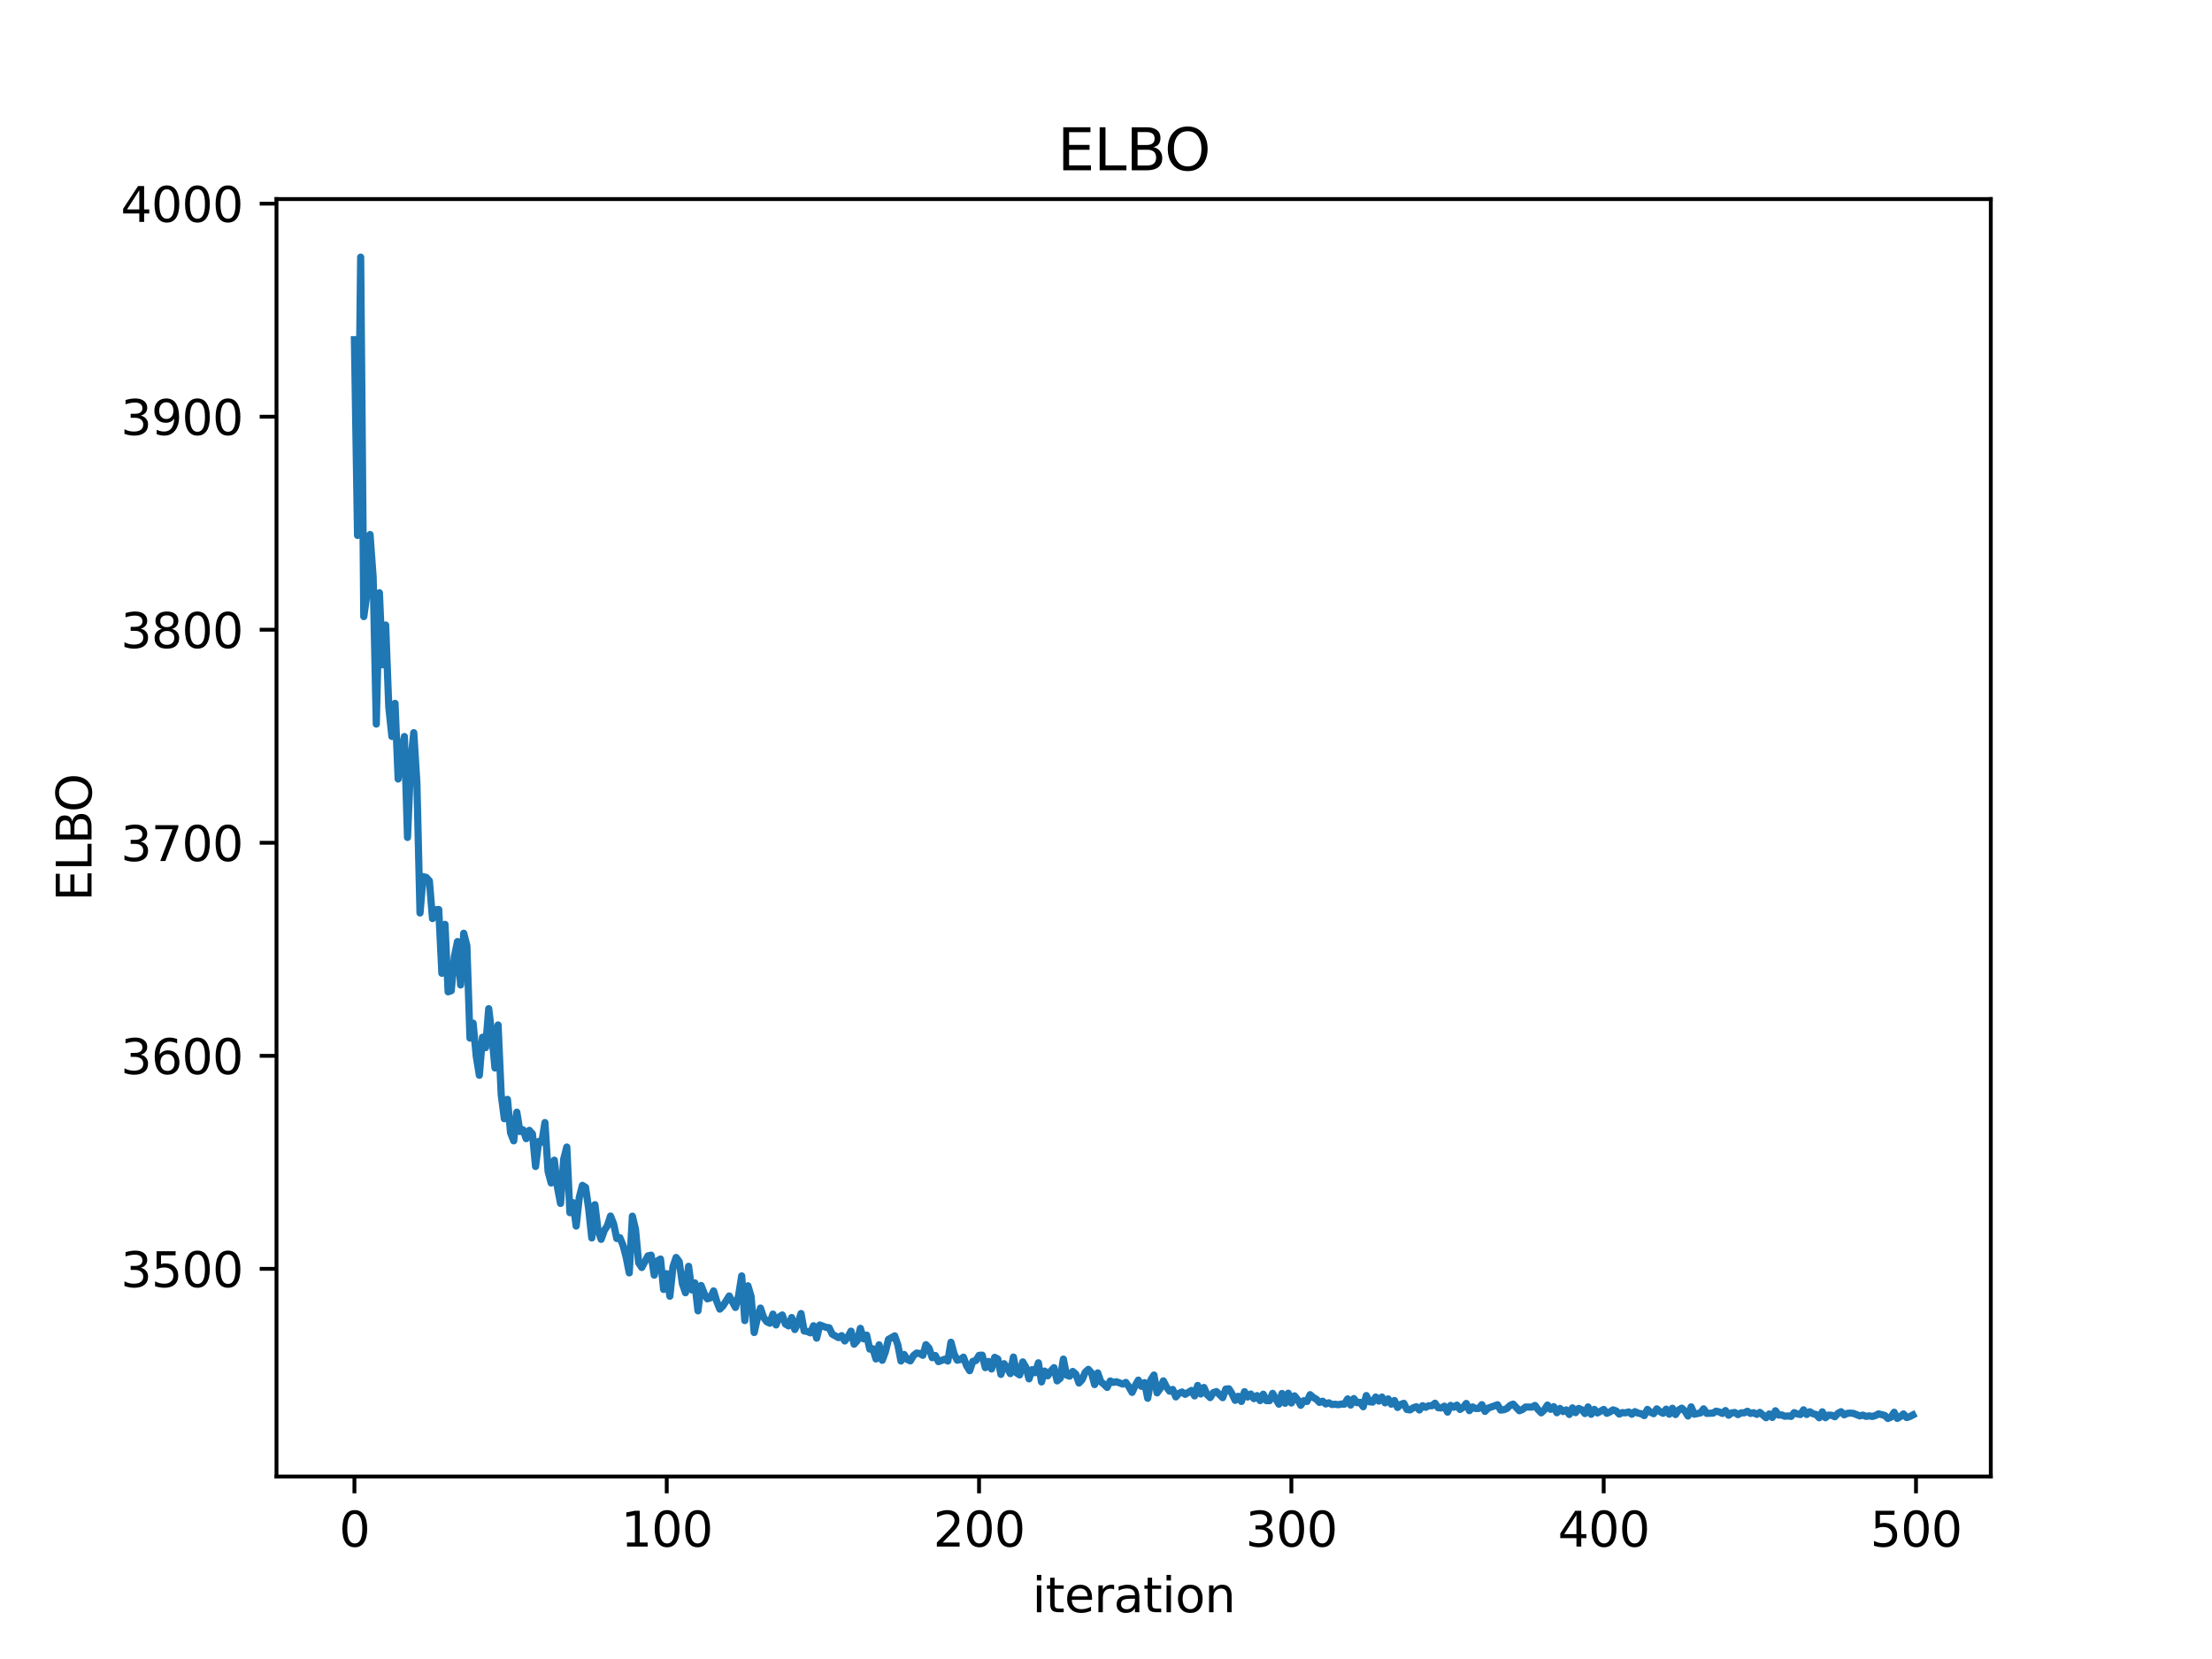 <?xml version="1.0" encoding="utf-8" standalone="no"?>
<!DOCTYPE svg PUBLIC "-//W3C//DTD SVG 1.1//EN"
  "http://www.w3.org/Graphics/SVG/1.1/DTD/svg11.dtd">
<svg xmlns:xlink="http://www.w3.org/1999/xlink" width="460.8pt" height="345.6pt" viewBox="0 0 460.8 345.6" xmlns="http://www.w3.org/2000/svg" version="1.1">
 <defs>
  <style type="text/css">*{stroke-linejoin: round; stroke-linecap: butt}</style>
 </defs>
 <g id="figure_1">
  <g id="patch_1">
   <path d="M 0 345.6 
L 460.8 345.6 
L 460.8 0 
L 0 0 
z
" style="fill: #ffffff"/>
  </g>
  <g id="axes_1">
   <g id="patch_2">
    <path d="M 57.6 307.584 
L 414.72 307.584 
L 414.72 41.472 
L 57.6 41.472 
z
" style="fill: #ffffff"/>
   </g>
   <g id="matplotlib.axis_1">
    <g id="xtick_1">
     <g id="line2d_1">
      <defs>
       <path id="md2cee9118c" d="M 0 0 
L 0 3.5 
" style="stroke: #000000; stroke-width: 0.8"/>
      </defs>
      <g>
       <use xlink:href="#md2cee9118c" x="73.833" y="307.584" style="stroke: #000000; stroke-width: 0.8"/>
      </g>
     </g>
     <g id="text_1">
      <!-- 0 -->
      <g transform="translate(70.651 322.182) scale(0.1 -0.1)">
       <defs>
        <path id="DejaVuSans-30" d="M 2034 4250 
Q 1547 4250 1301 3770 
Q 1056 3291 1056 2328 
Q 1056 1369 1301 889 
Q 1547 409 2034 409 
Q 2525 409 2770 889 
Q 3016 1369 3016 2328 
Q 3016 3291 2770 3770 
Q 2525 4250 2034 4250 
z
M 2034 4750 
Q 2819 4750 3233 4129 
Q 3647 3509 3647 2328 
Q 3647 1150 3233 529 
Q 2819 -91 2034 -91 
Q 1250 -91 836 529 
Q 422 1150 422 2328 
Q 422 3509 836 4129 
Q 1250 4750 2034 4750 
z
" transform="scale(0.016)"/>
       </defs>
       <use xlink:href="#DejaVuSans-30"/>
      </g>
     </g>
    </g>
    <g id="xtick_2">
     <g id="line2d_2">
      <g>
       <use xlink:href="#md2cee9118c" x="138.894" y="307.584" style="stroke: #000000; stroke-width: 0.8"/>
      </g>
     </g>
     <g id="text_2">
      <!-- 100 -->
      <g transform="translate(129.35 322.182) scale(0.1 -0.1)">
       <defs>
        <path id="DejaVuSans-31" d="M 794 531 
L 1825 531 
L 1825 4091 
L 703 3866 
L 703 4441 
L 1819 4666 
L 2450 4666 
L 2450 531 
L 3481 531 
L 3481 0 
L 794 0 
L 794 531 
z
" transform="scale(0.016)"/>
       </defs>
       <use xlink:href="#DejaVuSans-31"/>
       <use xlink:href="#DejaVuSans-30" x="63.623"/>
       <use xlink:href="#DejaVuSans-30" x="127.246"/>
      </g>
     </g>
    </g>
    <g id="xtick_3">
     <g id="line2d_3">
      <g>
       <use xlink:href="#md2cee9118c" x="203.955" y="307.584" style="stroke: #000000; stroke-width: 0.8"/>
      </g>
     </g>
     <g id="text_3">
      <!-- 200 -->
      <g transform="translate(194.411 322.182) scale(0.1 -0.1)">
       <defs>
        <path id="DejaVuSans-32" d="M 1228 531 
L 3431 531 
L 3431 0 
L 469 0 
L 469 531 
Q 828 903 1448 1529 
Q 2069 2156 2228 2338 
Q 2531 2678 2651 2914 
Q 2772 3150 2772 3378 
Q 2772 3750 2511 3984 
Q 2250 4219 1831 4219 
Q 1534 4219 1204 4116 
Q 875 4013 500 3803 
L 500 4441 
Q 881 4594 1212 4672 
Q 1544 4750 1819 4750 
Q 2544 4750 2975 4387 
Q 3406 4025 3406 3419 
Q 3406 3131 3298 2873 
Q 3191 2616 2906 2266 
Q 2828 2175 2409 1742 
Q 1991 1309 1228 531 
z
" transform="scale(0.016)"/>
       </defs>
       <use xlink:href="#DejaVuSans-32"/>
       <use xlink:href="#DejaVuSans-30" x="63.623"/>
       <use xlink:href="#DejaVuSans-30" x="127.246"/>
      </g>
     </g>
    </g>
    <g id="xtick_4">
     <g id="line2d_4">
      <g>
       <use xlink:href="#md2cee9118c" x="269.016" y="307.584" style="stroke: #000000; stroke-width: 0.8"/>
      </g>
     </g>
     <g id="text_4">
      <!-- 300 -->
      <g transform="translate(259.472 322.182) scale(0.1 -0.1)">
       <defs>
        <path id="DejaVuSans-33" d="M 2597 2516 
Q 3050 2419 3304 2112 
Q 3559 1806 3559 1356 
Q 3559 666 3084 287 
Q 2609 -91 1734 -91 
Q 1441 -91 1130 -33 
Q 819 25 488 141 
L 488 750 
Q 750 597 1062 519 
Q 1375 441 1716 441 
Q 2309 441 2620 675 
Q 2931 909 2931 1356 
Q 2931 1769 2642 2001 
Q 2353 2234 1838 2234 
L 1294 2234 
L 1294 2753 
L 1863 2753 
Q 2328 2753 2575 2939 
Q 2822 3125 2822 3475 
Q 2822 3834 2567 4026 
Q 2313 4219 1838 4219 
Q 1578 4219 1281 4162 
Q 984 4106 628 3988 
L 628 4550 
Q 988 4650 1302 4700 
Q 1616 4750 1894 4750 
Q 2613 4750 3031 4423 
Q 3450 4097 3450 3541 
Q 3450 3153 3228 2886 
Q 3006 2619 2597 2516 
z
" transform="scale(0.016)"/>
       </defs>
       <use xlink:href="#DejaVuSans-33"/>
       <use xlink:href="#DejaVuSans-30" x="63.623"/>
       <use xlink:href="#DejaVuSans-30" x="127.246"/>
      </g>
     </g>
    </g>
    <g id="xtick_5">
     <g id="line2d_5">
      <g>
       <use xlink:href="#md2cee9118c" x="334.077" y="307.584" style="stroke: #000000; stroke-width: 0.8"/>
      </g>
     </g>
     <g id="text_5">
      <!-- 400 -->
      <g transform="translate(324.533 322.182) scale(0.1 -0.1)">
       <defs>
        <path id="DejaVuSans-34" d="M 2419 4116 
L 825 1625 
L 2419 1625 
L 2419 4116 
z
M 2253 4666 
L 3047 4666 
L 3047 1625 
L 3713 1625 
L 3713 1100 
L 3047 1100 
L 3047 0 
L 2419 0 
L 2419 1100 
L 313 1100 
L 313 1709 
L 2253 4666 
z
" transform="scale(0.016)"/>
       </defs>
       <use xlink:href="#DejaVuSans-34"/>
       <use xlink:href="#DejaVuSans-30" x="63.623"/>
       <use xlink:href="#DejaVuSans-30" x="127.246"/>
      </g>
     </g>
    </g>
    <g id="xtick_6">
     <g id="line2d_6">
      <g>
       <use xlink:href="#md2cee9118c" x="399.138" y="307.584" style="stroke: #000000; stroke-width: 0.8"/>
      </g>
     </g>
     <g id="text_6">
      <!-- 500 -->
      <g transform="translate(389.594 322.182) scale(0.1 -0.1)">
       <defs>
        <path id="DejaVuSans-35" d="M 691 4666 
L 3169 4666 
L 3169 4134 
L 1269 4134 
L 1269 2991 
Q 1406 3038 1543 3061 
Q 1681 3084 1819 3084 
Q 2600 3084 3056 2656 
Q 3513 2228 3513 1497 
Q 3513 744 3044 326 
Q 2575 -91 1722 -91 
Q 1428 -91 1123 -41 
Q 819 9 494 109 
L 494 744 
Q 775 591 1075 516 
Q 1375 441 1709 441 
Q 2250 441 2565 725 
Q 2881 1009 2881 1497 
Q 2881 1984 2565 2268 
Q 2250 2553 1709 2553 
Q 1456 2553 1204 2497 
Q 953 2441 691 2322 
L 691 4666 
z
" transform="scale(0.016)"/>
       </defs>
       <use xlink:href="#DejaVuSans-35"/>
       <use xlink:href="#DejaVuSans-30" x="63.623"/>
       <use xlink:href="#DejaVuSans-30" x="127.246"/>
      </g>
     </g>
    </g>
    <g id="text_7">
     <!-- iteration -->
     <g transform="translate(215.037 335.861) scale(0.1 -0.1)">
      <defs>
       <path id="DejaVuSans-69" d="M 603 3500 
L 1178 3500 
L 1178 0 
L 603 0 
L 603 3500 
z
M 603 4863 
L 1178 4863 
L 1178 4134 
L 603 4134 
L 603 4863 
z
" transform="scale(0.016)"/>
       <path id="DejaVuSans-74" d="M 1172 4494 
L 1172 3500 
L 2356 3500 
L 2356 3053 
L 1172 3053 
L 1172 1153 
Q 1172 725 1289 603 
Q 1406 481 1766 481 
L 2356 481 
L 2356 0 
L 1766 0 
Q 1100 0 847 248 
Q 594 497 594 1153 
L 594 3053 
L 172 3053 
L 172 3500 
L 594 3500 
L 594 4494 
L 1172 4494 
z
" transform="scale(0.016)"/>
       <path id="DejaVuSans-65" d="M 3597 1894 
L 3597 1613 
L 953 1613 
Q 991 1019 1311 708 
Q 1631 397 2203 397 
Q 2534 397 2845 478 
Q 3156 559 3463 722 
L 3463 178 
Q 3153 47 2828 -22 
Q 2503 -91 2169 -91 
Q 1331 -91 842 396 
Q 353 884 353 1716 
Q 353 2575 817 3079 
Q 1281 3584 2069 3584 
Q 2775 3584 3186 3129 
Q 3597 2675 3597 1894 
z
M 3022 2063 
Q 3016 2534 2758 2815 
Q 2500 3097 2075 3097 
Q 1594 3097 1305 2825 
Q 1016 2553 972 2059 
L 3022 2063 
z
" transform="scale(0.016)"/>
       <path id="DejaVuSans-72" d="M 2631 2963 
Q 2534 3019 2420 3045 
Q 2306 3072 2169 3072 
Q 1681 3072 1420 2755 
Q 1159 2438 1159 1844 
L 1159 0 
L 581 0 
L 581 3500 
L 1159 3500 
L 1159 2956 
Q 1341 3275 1631 3429 
Q 1922 3584 2338 3584 
Q 2397 3584 2469 3576 
Q 2541 3569 2628 3553 
L 2631 2963 
z
" transform="scale(0.016)"/>
       <path id="DejaVuSans-61" d="M 2194 1759 
Q 1497 1759 1228 1600 
Q 959 1441 959 1056 
Q 959 750 1161 570 
Q 1363 391 1709 391 
Q 2188 391 2477 730 
Q 2766 1069 2766 1631 
L 2766 1759 
L 2194 1759 
z
M 3341 1997 
L 3341 0 
L 2766 0 
L 2766 531 
Q 2569 213 2275 61 
Q 1981 -91 1556 -91 
Q 1019 -91 701 211 
Q 384 513 384 1019 
Q 384 1609 779 1909 
Q 1175 2209 1959 2209 
L 2766 2209 
L 2766 2266 
Q 2766 2663 2505 2880 
Q 2244 3097 1772 3097 
Q 1472 3097 1187 3025 
Q 903 2953 641 2809 
L 641 3341 
Q 956 3463 1253 3523 
Q 1550 3584 1831 3584 
Q 2591 3584 2966 3190 
Q 3341 2797 3341 1997 
z
" transform="scale(0.016)"/>
       <path id="DejaVuSans-6f" d="M 1959 3097 
Q 1497 3097 1228 2736 
Q 959 2375 959 1747 
Q 959 1119 1226 758 
Q 1494 397 1959 397 
Q 2419 397 2687 759 
Q 2956 1122 2956 1747 
Q 2956 2369 2687 2733 
Q 2419 3097 1959 3097 
z
M 1959 3584 
Q 2709 3584 3137 3096 
Q 3566 2609 3566 1747 
Q 3566 888 3137 398 
Q 2709 -91 1959 -91 
Q 1206 -91 779 398 
Q 353 888 353 1747 
Q 353 2609 779 3096 
Q 1206 3584 1959 3584 
z
" transform="scale(0.016)"/>
       <path id="DejaVuSans-6e" d="M 3513 2113 
L 3513 0 
L 2938 0 
L 2938 2094 
Q 2938 2591 2744 2837 
Q 2550 3084 2163 3084 
Q 1697 3084 1428 2787 
Q 1159 2491 1159 1978 
L 1159 0 
L 581 0 
L 581 3500 
L 1159 3500 
L 1159 2956 
Q 1366 3272 1645 3428 
Q 1925 3584 2291 3584 
Q 2894 3584 3203 3211 
Q 3513 2838 3513 2113 
z
" transform="scale(0.016)"/>
      </defs>
      <use xlink:href="#DejaVuSans-69"/>
      <use xlink:href="#DejaVuSans-74" x="27.783"/>
      <use xlink:href="#DejaVuSans-65" x="66.992"/>
      <use xlink:href="#DejaVuSans-72" x="128.516"/>
      <use xlink:href="#DejaVuSans-61" x="169.629"/>
      <use xlink:href="#DejaVuSans-74" x="230.908"/>
      <use xlink:href="#DejaVuSans-69" x="270.117"/>
      <use xlink:href="#DejaVuSans-6f" x="297.9"/>
      <use xlink:href="#DejaVuSans-6e" x="359.082"/>
     </g>
    </g>
   </g>
   <g id="matplotlib.axis_2">
    <g id="ytick_1">
     <g id="line2d_7">
      <defs>
       <path id="mbda97db02a" d="M 0 0 
L -3.5 0 
" style="stroke: #000000; stroke-width: 0.8"/>
      </defs>
      <g>
       <use xlink:href="#mbda97db02a" x="57.6" y="264.323" style="stroke: #000000; stroke-width: 0.8"/>
      </g>
     </g>
     <g id="text_8">
      <!-- 3500 -->
      <g transform="translate(25.15 268.122) scale(0.1 -0.1)">
       <use xlink:href="#DejaVuSans-33"/>
       <use xlink:href="#DejaVuSans-35" x="63.623"/>
       <use xlink:href="#DejaVuSans-30" x="127.246"/>
       <use xlink:href="#DejaVuSans-30" x="190.869"/>
      </g>
     </g>
    </g>
    <g id="ytick_2">
     <g id="line2d_8">
      <g>
       <use xlink:href="#mbda97db02a" x="57.6" y="219.944" style="stroke: #000000; stroke-width: 0.8"/>
      </g>
     </g>
     <g id="text_9">
      <!-- 3600 -->
      <g transform="translate(25.15 223.743) scale(0.1 -0.1)">
       <defs>
        <path id="DejaVuSans-36" d="M 2113 2584 
Q 1688 2584 1439 2293 
Q 1191 2003 1191 1497 
Q 1191 994 1439 701 
Q 1688 409 2113 409 
Q 2538 409 2786 701 
Q 3034 994 3034 1497 
Q 3034 2003 2786 2293 
Q 2538 2584 2113 2584 
z
M 3366 4563 
L 3366 3988 
Q 3128 4100 2886 4159 
Q 2644 4219 2406 4219 
Q 1781 4219 1451 3797 
Q 1122 3375 1075 2522 
Q 1259 2794 1537 2939 
Q 1816 3084 2150 3084 
Q 2853 3084 3261 2657 
Q 3669 2231 3669 1497 
Q 3669 778 3244 343 
Q 2819 -91 2113 -91 
Q 1303 -91 875 529 
Q 447 1150 447 2328 
Q 447 3434 972 4092 
Q 1497 4750 2381 4750 
Q 2619 4750 2861 4703 
Q 3103 4656 3366 4563 
z
" transform="scale(0.016)"/>
       </defs>
       <use xlink:href="#DejaVuSans-33"/>
       <use xlink:href="#DejaVuSans-36" x="63.623"/>
       <use xlink:href="#DejaVuSans-30" x="127.246"/>
       <use xlink:href="#DejaVuSans-30" x="190.869"/>
      </g>
     </g>
    </g>
    <g id="ytick_3">
     <g id="line2d_9">
      <g>
       <use xlink:href="#mbda97db02a" x="57.6" y="175.565" style="stroke: #000000; stroke-width: 0.8"/>
      </g>
     </g>
     <g id="text_10">
      <!-- 3700 -->
      <g transform="translate(25.15 179.364) scale(0.1 -0.1)">
       <defs>
        <path id="DejaVuSans-37" d="M 525 4666 
L 3525 4666 
L 3525 4397 
L 1831 0 
L 1172 0 
L 2766 4134 
L 525 4134 
L 525 4666 
z
" transform="scale(0.016)"/>
       </defs>
       <use xlink:href="#DejaVuSans-33"/>
       <use xlink:href="#DejaVuSans-37" x="63.623"/>
       <use xlink:href="#DejaVuSans-30" x="127.246"/>
       <use xlink:href="#DejaVuSans-30" x="190.869"/>
      </g>
     </g>
    </g>
    <g id="ytick_4">
     <g id="line2d_10">
      <g>
       <use xlink:href="#mbda97db02a" x="57.6" y="131.185" style="stroke: #000000; stroke-width: 0.8"/>
      </g>
     </g>
     <g id="text_11">
      <!-- 3800 -->
      <g transform="translate(25.15 134.985) scale(0.1 -0.1)">
       <defs>
        <path id="DejaVuSans-38" d="M 2034 2216 
Q 1584 2216 1326 1975 
Q 1069 1734 1069 1313 
Q 1069 891 1326 650 
Q 1584 409 2034 409 
Q 2484 409 2743 651 
Q 3003 894 3003 1313 
Q 3003 1734 2745 1975 
Q 2488 2216 2034 2216 
z
M 1403 2484 
Q 997 2584 770 2862 
Q 544 3141 544 3541 
Q 544 4100 942 4425 
Q 1341 4750 2034 4750 
Q 2731 4750 3128 4425 
Q 3525 4100 3525 3541 
Q 3525 3141 3298 2862 
Q 3072 2584 2669 2484 
Q 3125 2378 3379 2068 
Q 3634 1759 3634 1313 
Q 3634 634 3220 271 
Q 2806 -91 2034 -91 
Q 1263 -91 848 271 
Q 434 634 434 1313 
Q 434 1759 690 2068 
Q 947 2378 1403 2484 
z
M 1172 3481 
Q 1172 3119 1398 2916 
Q 1625 2713 2034 2713 
Q 2441 2713 2670 2916 
Q 2900 3119 2900 3481 
Q 2900 3844 2670 4047 
Q 2441 4250 2034 4250 
Q 1625 4250 1398 4047 
Q 1172 3844 1172 3481 
z
" transform="scale(0.016)"/>
       </defs>
       <use xlink:href="#DejaVuSans-33"/>
       <use xlink:href="#DejaVuSans-38" x="63.623"/>
       <use xlink:href="#DejaVuSans-30" x="127.246"/>
       <use xlink:href="#DejaVuSans-30" x="190.869"/>
      </g>
     </g>
    </g>
    <g id="ytick_5">
     <g id="line2d_11">
      <g>
       <use xlink:href="#mbda97db02a" x="57.6" y="86.806" style="stroke: #000000; stroke-width: 0.8"/>
      </g>
     </g>
     <g id="text_12">
      <!-- 3900 -->
      <g transform="translate(25.15 90.605) scale(0.1 -0.1)">
       <defs>
        <path id="DejaVuSans-39" d="M 703 97 
L 703 672 
Q 941 559 1184 500 
Q 1428 441 1663 441 
Q 2288 441 2617 861 
Q 2947 1281 2994 2138 
Q 2813 1869 2534 1725 
Q 2256 1581 1919 1581 
Q 1219 1581 811 2004 
Q 403 2428 403 3163 
Q 403 3881 828 4315 
Q 1253 4750 1959 4750 
Q 2769 4750 3195 4129 
Q 3622 3509 3622 2328 
Q 3622 1225 3098 567 
Q 2575 -91 1691 -91 
Q 1453 -91 1209 -44 
Q 966 3 703 97 
z
M 1959 2075 
Q 2384 2075 2632 2365 
Q 2881 2656 2881 3163 
Q 2881 3666 2632 3958 
Q 2384 4250 1959 4250 
Q 1534 4250 1286 3958 
Q 1038 3666 1038 3163 
Q 1038 2656 1286 2365 
Q 1534 2075 1959 2075 
z
" transform="scale(0.016)"/>
       </defs>
       <use xlink:href="#DejaVuSans-33"/>
       <use xlink:href="#DejaVuSans-39" x="63.623"/>
       <use xlink:href="#DejaVuSans-30" x="127.246"/>
       <use xlink:href="#DejaVuSans-30" x="190.869"/>
      </g>
     </g>
    </g>
    <g id="ytick_6">
     <g id="line2d_12">
      <g>
       <use xlink:href="#mbda97db02a" x="57.6" y="42.427" style="stroke: #000000; stroke-width: 0.8"/>
      </g>
     </g>
     <g id="text_13">
      <!-- 4000 -->
      <g transform="translate(25.15 46.226) scale(0.1 -0.1)">
       <use xlink:href="#DejaVuSans-34"/>
       <use xlink:href="#DejaVuSans-30" x="63.623"/>
       <use xlink:href="#DejaVuSans-30" x="127.246"/>
       <use xlink:href="#DejaVuSans-30" x="190.869"/>
      </g>
     </g>
    </g>
    <g id="text_14">
     <!-- ELBO -->
     <g transform="translate(19.07 187.752) rotate(-90) scale(0.1 -0.1)">
      <defs>
       <path id="DejaVuSans-45" d="M 628 4666 
L 3578 4666 
L 3578 4134 
L 1259 4134 
L 1259 2753 
L 3481 2753 
L 3481 2222 
L 1259 2222 
L 1259 531 
L 3634 531 
L 3634 0 
L 628 0 
L 628 4666 
z
" transform="scale(0.016)"/>
       <path id="DejaVuSans-4c" d="M 628 4666 
L 1259 4666 
L 1259 531 
L 3531 531 
L 3531 0 
L 628 0 
L 628 4666 
z
" transform="scale(0.016)"/>
       <path id="DejaVuSans-42" d="M 1259 2228 
L 1259 519 
L 2272 519 
Q 2781 519 3026 730 
Q 3272 941 3272 1375 
Q 3272 1813 3026 2020 
Q 2781 2228 2272 2228 
L 1259 2228 
z
M 1259 4147 
L 1259 2741 
L 2194 2741 
Q 2656 2741 2882 2914 
Q 3109 3088 3109 3444 
Q 3109 3797 2882 3972 
Q 2656 4147 2194 4147 
L 1259 4147 
z
M 628 4666 
L 2241 4666 
Q 2963 4666 3353 4366 
Q 3744 4066 3744 3513 
Q 3744 3084 3544 2831 
Q 3344 2578 2956 2516 
Q 3422 2416 3680 2098 
Q 3938 1781 3938 1306 
Q 3938 681 3513 340 
Q 3088 0 2303 0 
L 628 0 
L 628 4666 
z
" transform="scale(0.016)"/>
       <path id="DejaVuSans-4f" d="M 2522 4238 
Q 1834 4238 1429 3725 
Q 1025 3213 1025 2328 
Q 1025 1447 1429 934 
Q 1834 422 2522 422 
Q 3209 422 3611 934 
Q 4013 1447 4013 2328 
Q 4013 3213 3611 3725 
Q 3209 4238 2522 4238 
z
M 2522 4750 
Q 3503 4750 4090 4092 
Q 4678 3434 4678 2328 
Q 4678 1225 4090 567 
Q 3503 -91 2522 -91 
Q 1538 -91 948 565 
Q 359 1222 359 2328 
Q 359 3434 948 4092 
Q 1538 4750 2522 4750 
z
" transform="scale(0.016)"/>
      </defs>
      <use xlink:href="#DejaVuSans-45"/>
      <use xlink:href="#DejaVuSans-4c" x="63.184"/>
      <use xlink:href="#DejaVuSans-42" x="118.896"/>
      <use xlink:href="#DejaVuSans-4f" x="185.75"/>
     </g>
    </g>
   </g>
   <g id="line2d_13">
    <path d="M 73.833 70.761 
L 74.483 111.537 
L 75.134 53.568 
L 75.785 128.446 
L 76.435 123.788 
L 77.086 111.346 
L 77.736 120.308 
L 78.387 150.841 
L 79.038 123.487 
L 79.688 138.482 
L 80.339 130.206 
L 80.989 147.242 
L 81.64 153.414 
L 82.291 146.519 
L 82.941 162.284 
L 83.592 156.51 
L 84.242 153.435 
L 84.893 174.452 
L 85.544 158.918 
L 86.194 152.629 
L 86.845 163.042 
L 87.496 190.193 
L 88.146 182.618 
L 88.797 182.783 
L 89.447 183.501 
L 90.098 191.358 
L 90.749 189.521 
L 91.399 189.471 
L 92.05 202.753 
L 92.7 192.56 
L 93.351 206.614 
L 94.002 206.377 
L 94.652 199.296 
L 95.303 196.144 
L 95.953 205.185 
L 96.604 194.416 
L 97.255 196.979 
L 97.905 216.258 
L 98.556 213.14 
L 99.207 220.022 
L 99.857 224.001 
L 100.508 216.075 
L 101.158 218.244 
L 101.809 210.129 
L 102.46 215.621 
L 103.11 222.48 
L 103.761 213.514 
L 104.411 228.04 
L 105.062 233.049 
L 105.713 229.019 
L 106.363 236 
L 107.014 237.659 
L 107.664 231.687 
L 108.315 235.7 
L 108.966 235.376 
L 109.616 237.205 
L 110.267 235.476 
L 110.918 236.209 
L 111.568 242.998 
L 112.219 237.777 
L 112.869 237.928 
L 113.52 233.855 
L 114.171 244.023 
L 114.821 246.443 
L 115.472 241.685 
L 116.122 247.333 
L 116.773 250.694 
L 117.424 241.482 
L 118.074 238.953 
L 118.725 252.623 
L 119.375 250.519 
L 120.026 255.411 
L 120.677 249.434 
L 121.327 246.935 
L 121.978 247.342 
L 122.629 251.797 
L 123.279 257.887 
L 123.93 250.955 
L 124.58 256.295 
L 125.231 258.179 
L 125.882 256.342 
L 126.532 255.338 
L 127.183 253.327 
L 127.833 254.96 
L 128.484 258.006 
L 129.135 257.835 
L 129.785 259.412 
L 130.436 261.883 
L 131.086 265.166 
L 131.737 253.352 
L 132.388 256.07 
L 133.038 263.046 
L 133.689 264.044 
L 134.99 261.612 
L 135.641 261.477 
L 136.291 265.644 
L 136.942 262.681 
L 137.593 262.28 
L 138.243 268.617 
L 138.894 265.335 
L 139.544 270.027 
L 140.195 263.867 
L 140.846 261.957 
L 141.496 262.818 
L 142.147 267.397 
L 142.797 269.306 
L 143.448 263.792 
L 144.099 268.713 
L 144.749 267.254 
L 145.4 273.069 
L 146.05 267.785 
L 146.701 269.457 
L 147.352 270.57 
L 148.002 270.364 
L 148.653 268.927 
L 149.304 271.078 
L 149.954 272.714 
L 150.605 272.058 
L 151.906 269.974 
L 153.207 272.368 
L 153.858 269.909 
L 154.508 265.795 
L 155.159 275.102 
L 155.81 267.858 
L 156.46 270.048 
L 157.111 277.587 
L 157.761 274.661 
L 158.412 272.494 
L 159.063 274.424 
L 159.713 275.325 
L 160.364 275.653 
L 161.015 273.754 
L 161.665 276.007 
L 162.316 274.349 
L 162.966 273.931 
L 163.617 275.826 
L 164.268 276.201 
L 164.918 274.465 
L 165.569 276.967 
L 166.219 275.651 
L 166.87 273.634 
L 167.521 277.274 
L 168.171 277.363 
L 168.822 277.66 
L 169.472 276.177 
L 170.123 278.76 
L 170.774 276.018 
L 172.075 276.511 
L 172.725 276.592 
L 173.376 277.94 
L 174.677 278.657 
L 175.328 278.234 
L 175.979 279.346 
L 176.629 278.492 
L 177.28 277.301 
L 177.93 280.02 
L 178.581 279.288 
L 179.232 276.718 
L 179.882 278.899 
L 180.533 278.128 
L 181.183 281.041 
L 181.834 280.956 
L 182.485 283.097 
L 183.135 280.151 
L 183.786 283.377 
L 184.436 281.632 
L 185.087 279.017 
L 186.388 278.281 
L 187.039 280.184 
L 187.69 283.523 
L 188.34 282.165 
L 188.991 283.197 
L 189.641 283.494 
L 190.292 282.394 
L 190.943 281.865 
L 191.593 281.952 
L 192.244 282.337 
L 192.894 280.121 
L 193.545 280.859 
L 194.196 282.831 
L 194.846 282.379 
L 195.497 283.653 
L 196.798 283.149 
L 197.449 283.525 
L 198.099 279.615 
L 198.75 282.024 
L 199.401 283.359 
L 200.051 283.214 
L 200.702 282.72 
L 201.352 284.491 
L 202.003 285.544 
L 202.654 283.597 
L 203.304 283.422 
L 203.955 282.345 
L 204.605 282.304 
L 205.256 284.903 
L 205.907 283.61 
L 206.557 285.184 
L 207.208 282.759 
L 207.858 283.101 
L 208.509 286.309 
L 209.16 284.08 
L 209.81 284.925 
L 210.461 286.15 
L 211.112 282.702 
L 211.762 285.994 
L 212.413 286.42 
L 213.063 283.707 
L 213.714 284.855 
L 214.365 287.241 
L 215.015 285.319 
L 215.666 285.956 
L 216.316 283.895 
L 216.967 287.884 
L 217.618 285.624 
L 218.268 286.595 
L 218.919 285.603 
L 219.569 284.91 
L 220.22 287.661 
L 220.871 287.119 
L 221.521 283.125 
L 222.172 286.448 
L 222.822 286.684 
L 223.473 285.697 
L 224.124 286.282 
L 224.774 288.105 
L 225.425 287.416 
L 226.076 285.862 
L 226.726 285.264 
L 227.377 286.005 
L 228.027 288.435 
L 228.678 286.003 
L 229.329 287.864 
L 229.979 288.36 
L 230.63 289.029 
L 231.28 287.684 
L 231.931 287.977 
L 232.582 287.845 
L 233.883 288.324 
L 234.533 287.984 
L 235.184 288.922 
L 235.835 290.061 
L 236.485 288.64 
L 237.136 287.504 
L 237.787 288.801 
L 238.437 288.025 
L 239.088 291.286 
L 239.738 287.474 
L 240.389 286.446 
L 241.04 290.163 
L 241.69 289.249 
L 242.341 287.655 
L 242.991 288.915 
L 243.642 289.814 
L 244.293 289.449 
L 244.943 290.998 
L 245.594 290.254 
L 246.244 289.98 
L 246.895 290.467 
L 248.196 289.654 
L 248.847 290.792 
L 249.498 288.613 
L 250.148 290.4 
L 250.799 289.035 
L 251.449 290.505 
L 252.1 291.148 
L 252.751 290.116 
L 253.401 289.891 
L 254.702 291.161 
L 255.353 289.367 
L 256.004 289.315 
L 256.654 290.347 
L 257.305 291.715 
L 257.955 290.872 
L 258.606 291.946 
L 259.257 289.915 
L 259.907 291.02 
L 260.558 290.398 
L 261.208 291.365 
L 261.859 290.733 
L 262.51 291.768 
L 263.16 290.434 
L 263.811 291.772 
L 264.462 291.787 
L 265.112 290.263 
L 266.413 292.516 
L 267.064 290.29 
L 267.715 292.327 
L 268.365 290.231 
L 269.016 292.277 
L 269.666 290.779 
L 270.317 291.566 
L 270.968 292.751 
L 271.618 291.791 
L 272.269 291.954 
L 272.919 290.539 
L 273.57 291.114 
L 274.221 291.486 
L 274.871 292.145 
L 275.522 291.893 
L 276.173 292.468 
L 276.823 292.229 
L 277.474 292.585 
L 278.124 292.528 
L 278.775 292.631 
L 279.426 292.494 
L 280.076 292.511 
L 280.727 291.417 
L 281.377 292.7 
L 282.028 291.348 
L 282.679 292.213 
L 283.329 292.132 
L 283.98 293.048 
L 284.63 290.721 
L 285.281 292.009 
L 285.932 292.094 
L 286.582 291.024 
L 287.233 291.881 
L 287.884 291.03 
L 288.534 292.242 
L 289.185 291.417 
L 289.835 292.519 
L 290.486 291.747 
L 291.137 293.201 
L 291.787 292.574 
L 292.438 292.337 
L 293.088 293.624 
L 293.739 293.712 
L 294.39 293.273 
L 295.04 293.043 
L 295.691 293.725 
L 296.341 292.832 
L 296.992 293.165 
L 297.643 292.83 
L 298.293 292.85 
L 298.944 292.315 
L 299.595 293.255 
L 300.245 293.303 
L 300.896 292.93 
L 301.546 294.167 
L 302.197 292.765 
L 302.848 293.15 
L 303.498 292.713 
L 304.149 293.61 
L 304.799 293.172 
L 305.45 292.366 
L 306.101 293.862 
L 306.751 293.094 
L 307.402 293.415 
L 308.052 293.404 
L 308.703 292.619 
L 309.354 294.018 
L 310.004 293.341 
L 311.956 292.634 
L 312.607 293.746 
L 313.257 293.678 
L 313.908 293.421 
L 314.559 292.785 
L 315.209 292.502 
L 316.51 293.887 
L 317.161 293.624 
L 317.812 293.107 
L 319.113 293.127 
L 319.763 292.777 
L 320.414 293.647 
L 321.065 294.318 
L 321.715 293.698 
L 322.366 292.698 
L 323.016 293.591 
L 323.667 293.036 
L 324.318 294.298 
L 324.968 293.403 
L 325.619 294.05 
L 326.27 293.708 
L 326.92 294.656 
L 327.571 293.284 
L 328.221 294.279 
L 328.872 293.398 
L 329.523 293.688 
L 330.173 294.472 
L 330.824 293.087 
L 331.474 294.626 
L 332.125 293.598 
L 332.776 294.344 
L 334.077 293.613 
L 334.727 294.42 
L 335.378 294.125 
L 336.029 293.699 
L 336.679 293.927 
L 337.33 294.58 
L 337.981 294.266 
L 338.631 294.324 
L 339.282 294.129 
L 339.932 294.614 
L 340.583 294.074 
L 341.234 294.381 
L 341.884 294.505 
L 342.535 294.895 
L 343.185 293.606 
L 343.836 294.199 
L 344.487 294.494 
L 345.137 293.489 
L 345.788 294.059 
L 346.438 294.414 
L 347.089 293.549 
L 347.74 294.605 
L 348.39 293.367 
L 349.041 294.675 
L 349.691 293.729 
L 350.342 293.347 
L 350.993 293.95 
L 351.643 294.979 
L 352.294 293.076 
L 352.945 294.6 
L 354.246 294.338 
L 354.896 293.487 
L 355.547 294.436 
L 356.848 294.377 
L 357.499 293.97 
L 358.149 294.131 
L 358.8 294.446 
L 359.451 293.844 
L 360.101 294.813 
L 360.752 294.33 
L 361.402 294.245 
L 362.053 294.696 
L 362.704 294.328 
L 363.354 294.323 
L 364.005 293.993 
L 364.656 294.446 
L 365.306 294.291 
L 365.957 294.638 
L 366.607 294.227 
L 367.909 295.34 
L 368.559 294.551 
L 369.21 295.281 
L 369.86 293.89 
L 370.511 294.785 
L 371.162 294.751 
L 371.812 295.032 
L 372.463 294.967 
L 373.113 295.066 
L 373.764 294.277 
L 374.415 294.549 
L 375.065 294.67 
L 375.716 293.694 
L 376.367 294.665 
L 377.017 294.092 
L 377.668 294.504 
L 378.318 294.659 
L 378.969 295.343 
L 379.62 294.112 
L 380.27 295.332 
L 380.921 294.793 
L 381.571 294.82 
L 382.222 295.134 
L 382.873 294.434 
L 383.523 294.09 
L 384.174 294.727 
L 384.824 294.424 
L 385.475 294.375 
L 386.126 294.442 
L 387.427 294.959 
L 388.078 294.794 
L 388.728 295.057 
L 389.379 294.95 
L 390.029 295.074 
L 390.68 294.888 
L 391.331 294.535 
L 392.632 294.857 
L 393.282 295.488 
L 393.933 295.22 
L 394.584 294.199 
L 395.234 295.482 
L 395.885 295.104 
L 396.535 294.549 
L 397.186 295.301 
L 397.837 295.097 
L 398.487 294.759 
L 398.487 294.759 
" clip-path="url(#p929f750cfa)" style="fill: none; stroke: #1f77b4; stroke-width: 1.5; stroke-linecap: square"/>
   </g>
   <g id="patch_3">
    <path d="M 57.6 307.584 
L 57.6 41.472 
" style="fill: none; stroke: #000000; stroke-width: 0.8; stroke-linejoin: miter; stroke-linecap: square"/>
   </g>
   <g id="patch_4">
    <path d="M 414.72 307.584 
L 414.72 41.472 
" style="fill: none; stroke: #000000; stroke-width: 0.8; stroke-linejoin: miter; stroke-linecap: square"/>
   </g>
   <g id="patch_5">
    <path d="M 57.6 307.584 
L 414.72 307.584 
" style="fill: none; stroke: #000000; stroke-width: 0.8; stroke-linejoin: miter; stroke-linecap: square"/>
   </g>
   <g id="patch_6">
    <path d="M 57.6 41.472 
L 414.72 41.472 
" style="fill: none; stroke: #000000; stroke-width: 0.8; stroke-linejoin: miter; stroke-linecap: square"/>
   </g>
   <g id="text_15">
    <!-- ELBO -->
    <g transform="translate(220.291 35.472) scale(0.12 -0.12)">
     <use xlink:href="#DejaVuSans-45"/>
     <use xlink:href="#DejaVuSans-4c" x="63.184"/>
     <use xlink:href="#DejaVuSans-42" x="118.896"/>
     <use xlink:href="#DejaVuSans-4f" x="185.75"/>
    </g>
   </g>
  </g>
 </g>
 <defs>
  <clipPath id="p929f750cfa">
   <rect x="57.6" y="41.472" width="357.12" height="266.112"/>
  </clipPath>
 </defs>
</svg>
